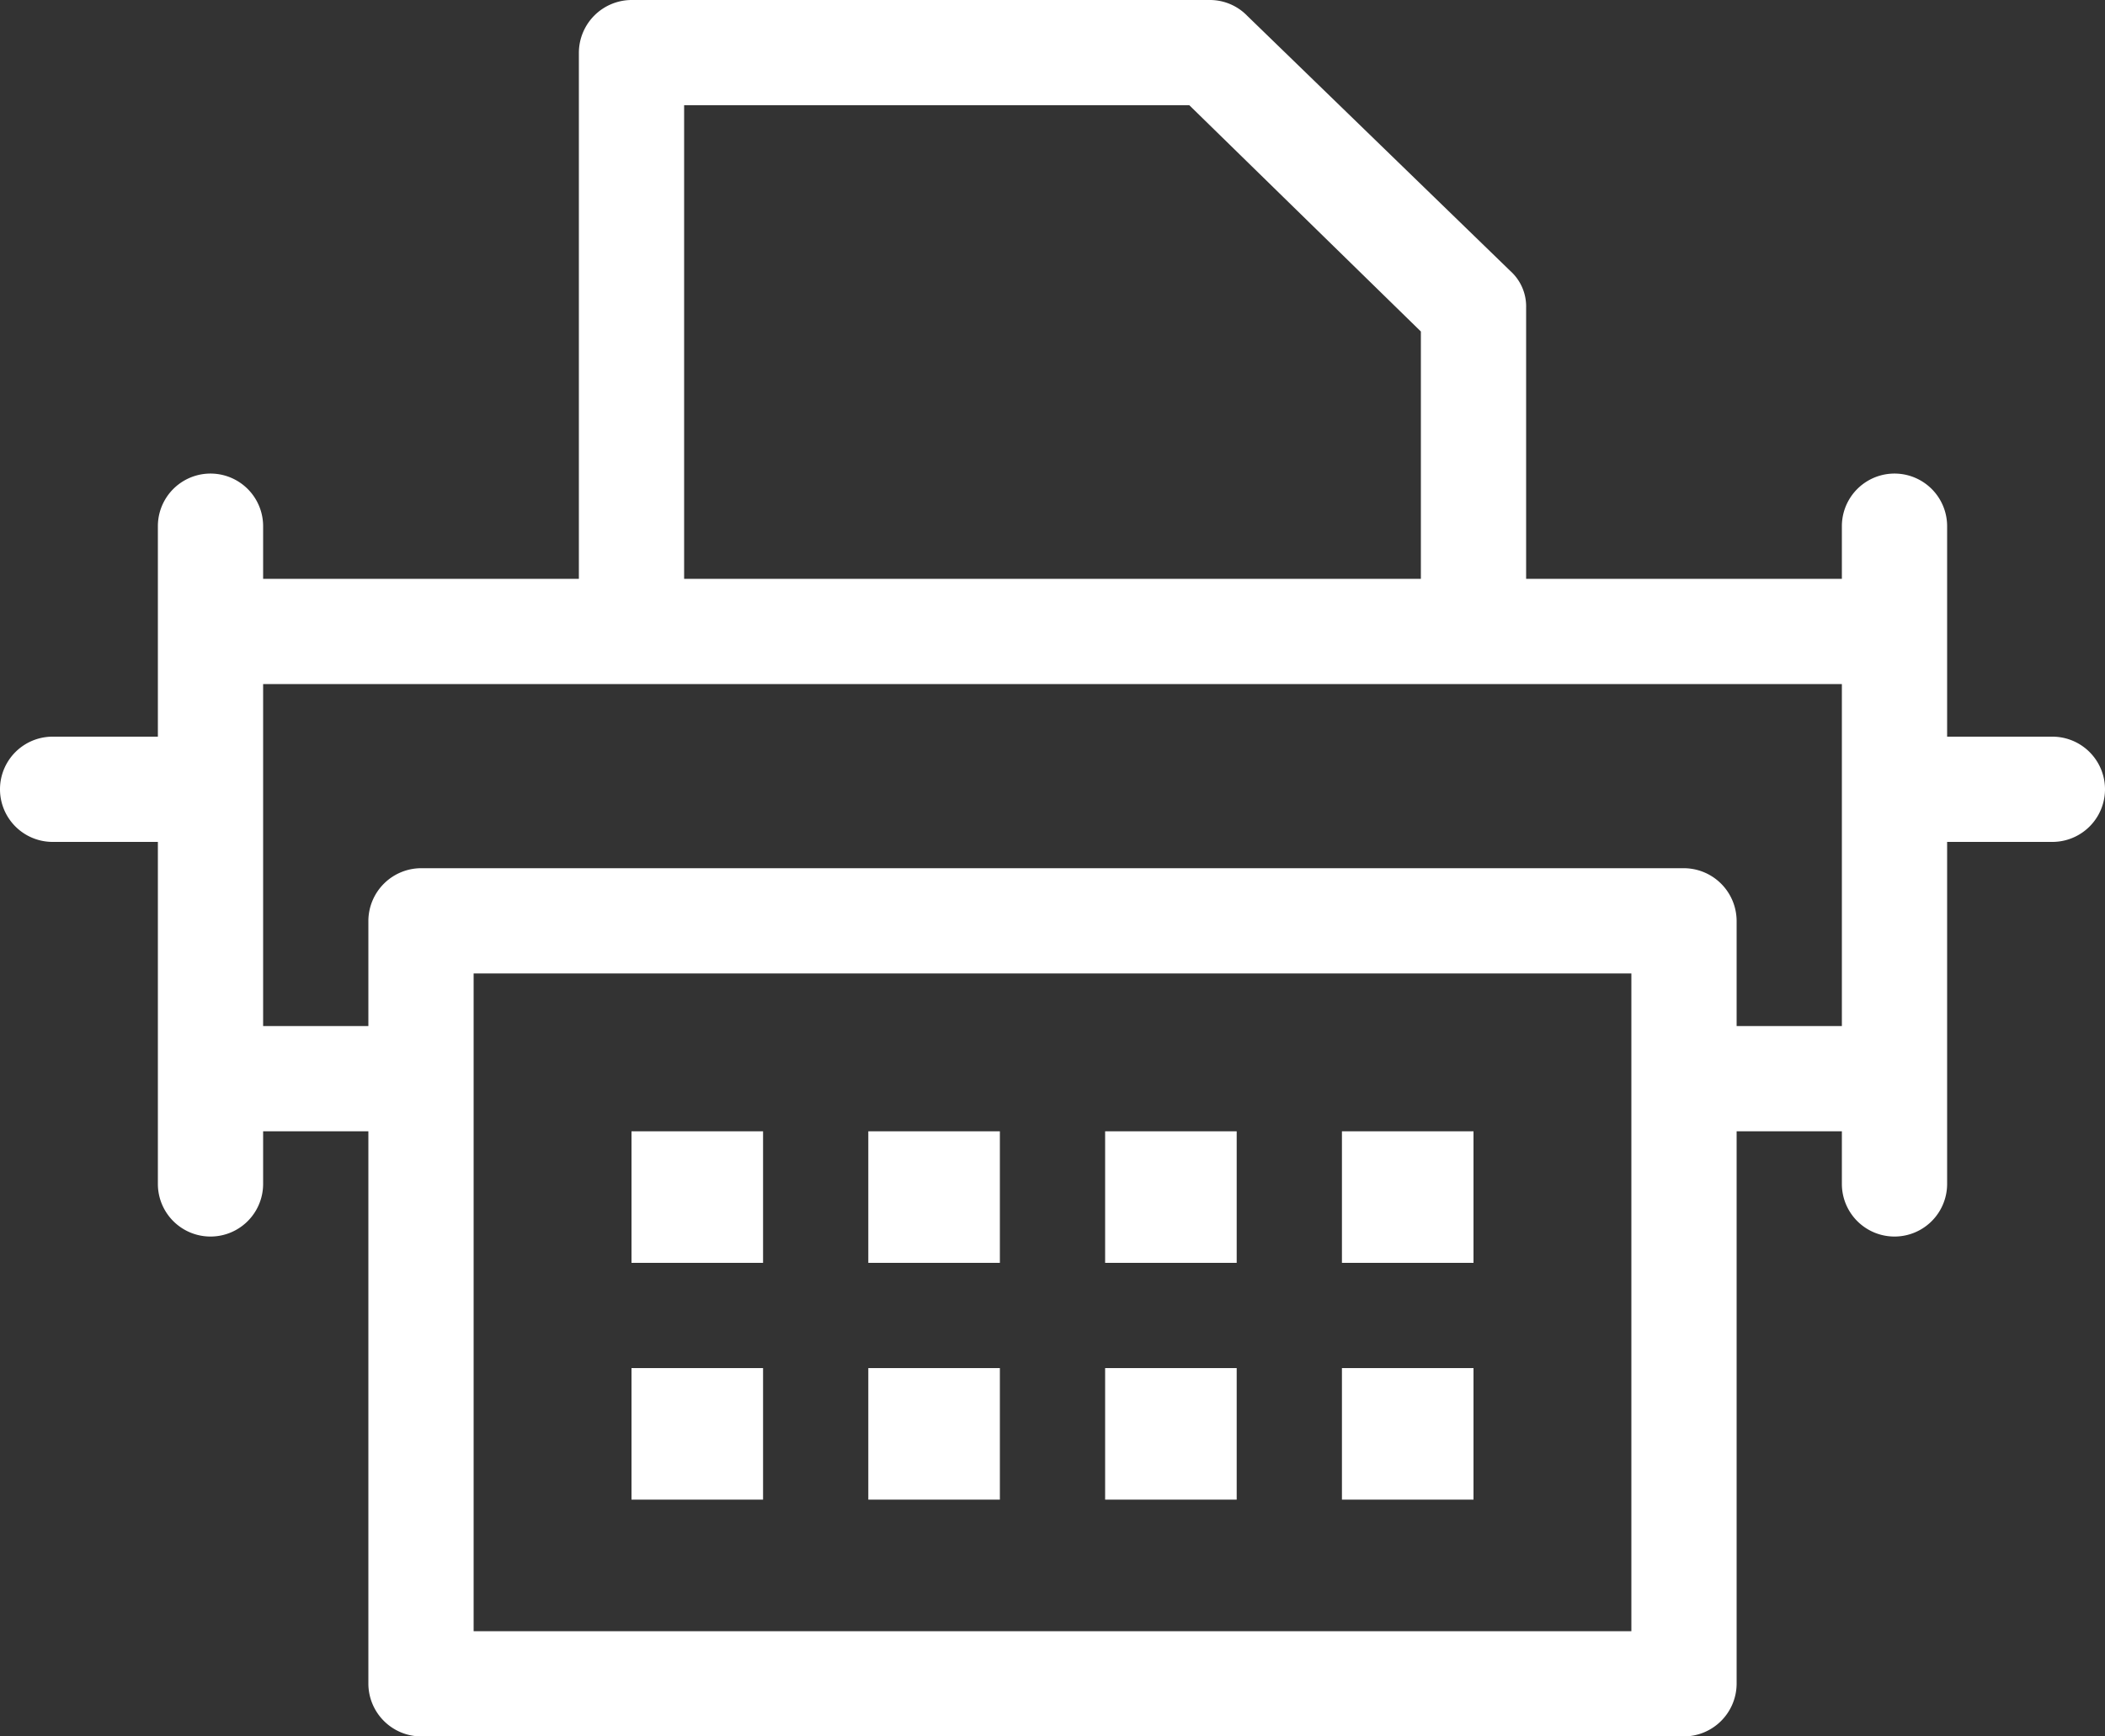 <svg id="Layer_1" data-name="Layer 1" xmlns="http://www.w3.org/2000/svg" viewBox="0 0 72 59.4"><rect x="0" y="0" width="72" height="59.4" fill="#333333" stroke="none"/><defs><style>.cls-1{fill:#fff;}</style></defs><title>transcripts</title><path class="cls-1" d="M85.2,45.8H81.6V38.6a1.8,1.8,0,1,0-3.6,0v1.8H67.2V31.13a1.63,1.63,0,0,0-.54-1.26l-9-8.73a1.78,1.78,0,0,0-1.26-.54H36.6a1.81,1.81,0,0,0-1.8,1.8v18H24V38.6a1.8,1.8,0,1,0-3.6,0v7.2H16.8a1.8,1.8,0,0,0,0,3.6h3.6V61.1a1.8,1.8,0,0,0,3.6,0V59.3h3.6V78.2A1.81,1.81,0,0,0,29.4,80H72.6a1.81,1.81,0,0,0,1.8-1.8V59.3H78v1.8a1.8,1.8,0,1,0,3.6,0V49.4h3.6a1.8,1.8,0,0,0,0-3.6ZM38.4,24.2H55.68l7.92,7.74V40.4H38.4ZM70.8,57.5V76.4H31.2V53.9H70.8ZM78,55.7H74.4V52.1a1.81,1.81,0,0,0-1.8-1.8H29.4a1.81,1.81,0,0,0-1.8,1.8v3.6H24V44H78Z" transform="translate(-15 -20.6)"/><path class="cls-1" d="M36.6,59.3h4.5v4.5H36.6Zm8.1,0h4.5v4.5H44.7Zm8.1,0h4.5v4.5H52.8Zm8.1,0h4.5v4.5H60.9ZM36.6,67.4h4.5v4.5H36.6Zm8.1,0h4.5v4.5H44.7Zm8.1,0h4.5v4.5H52.8Zm8.1,0h4.5v4.5H60.9Z" transform="translate(-15 -20.6)"/></svg>